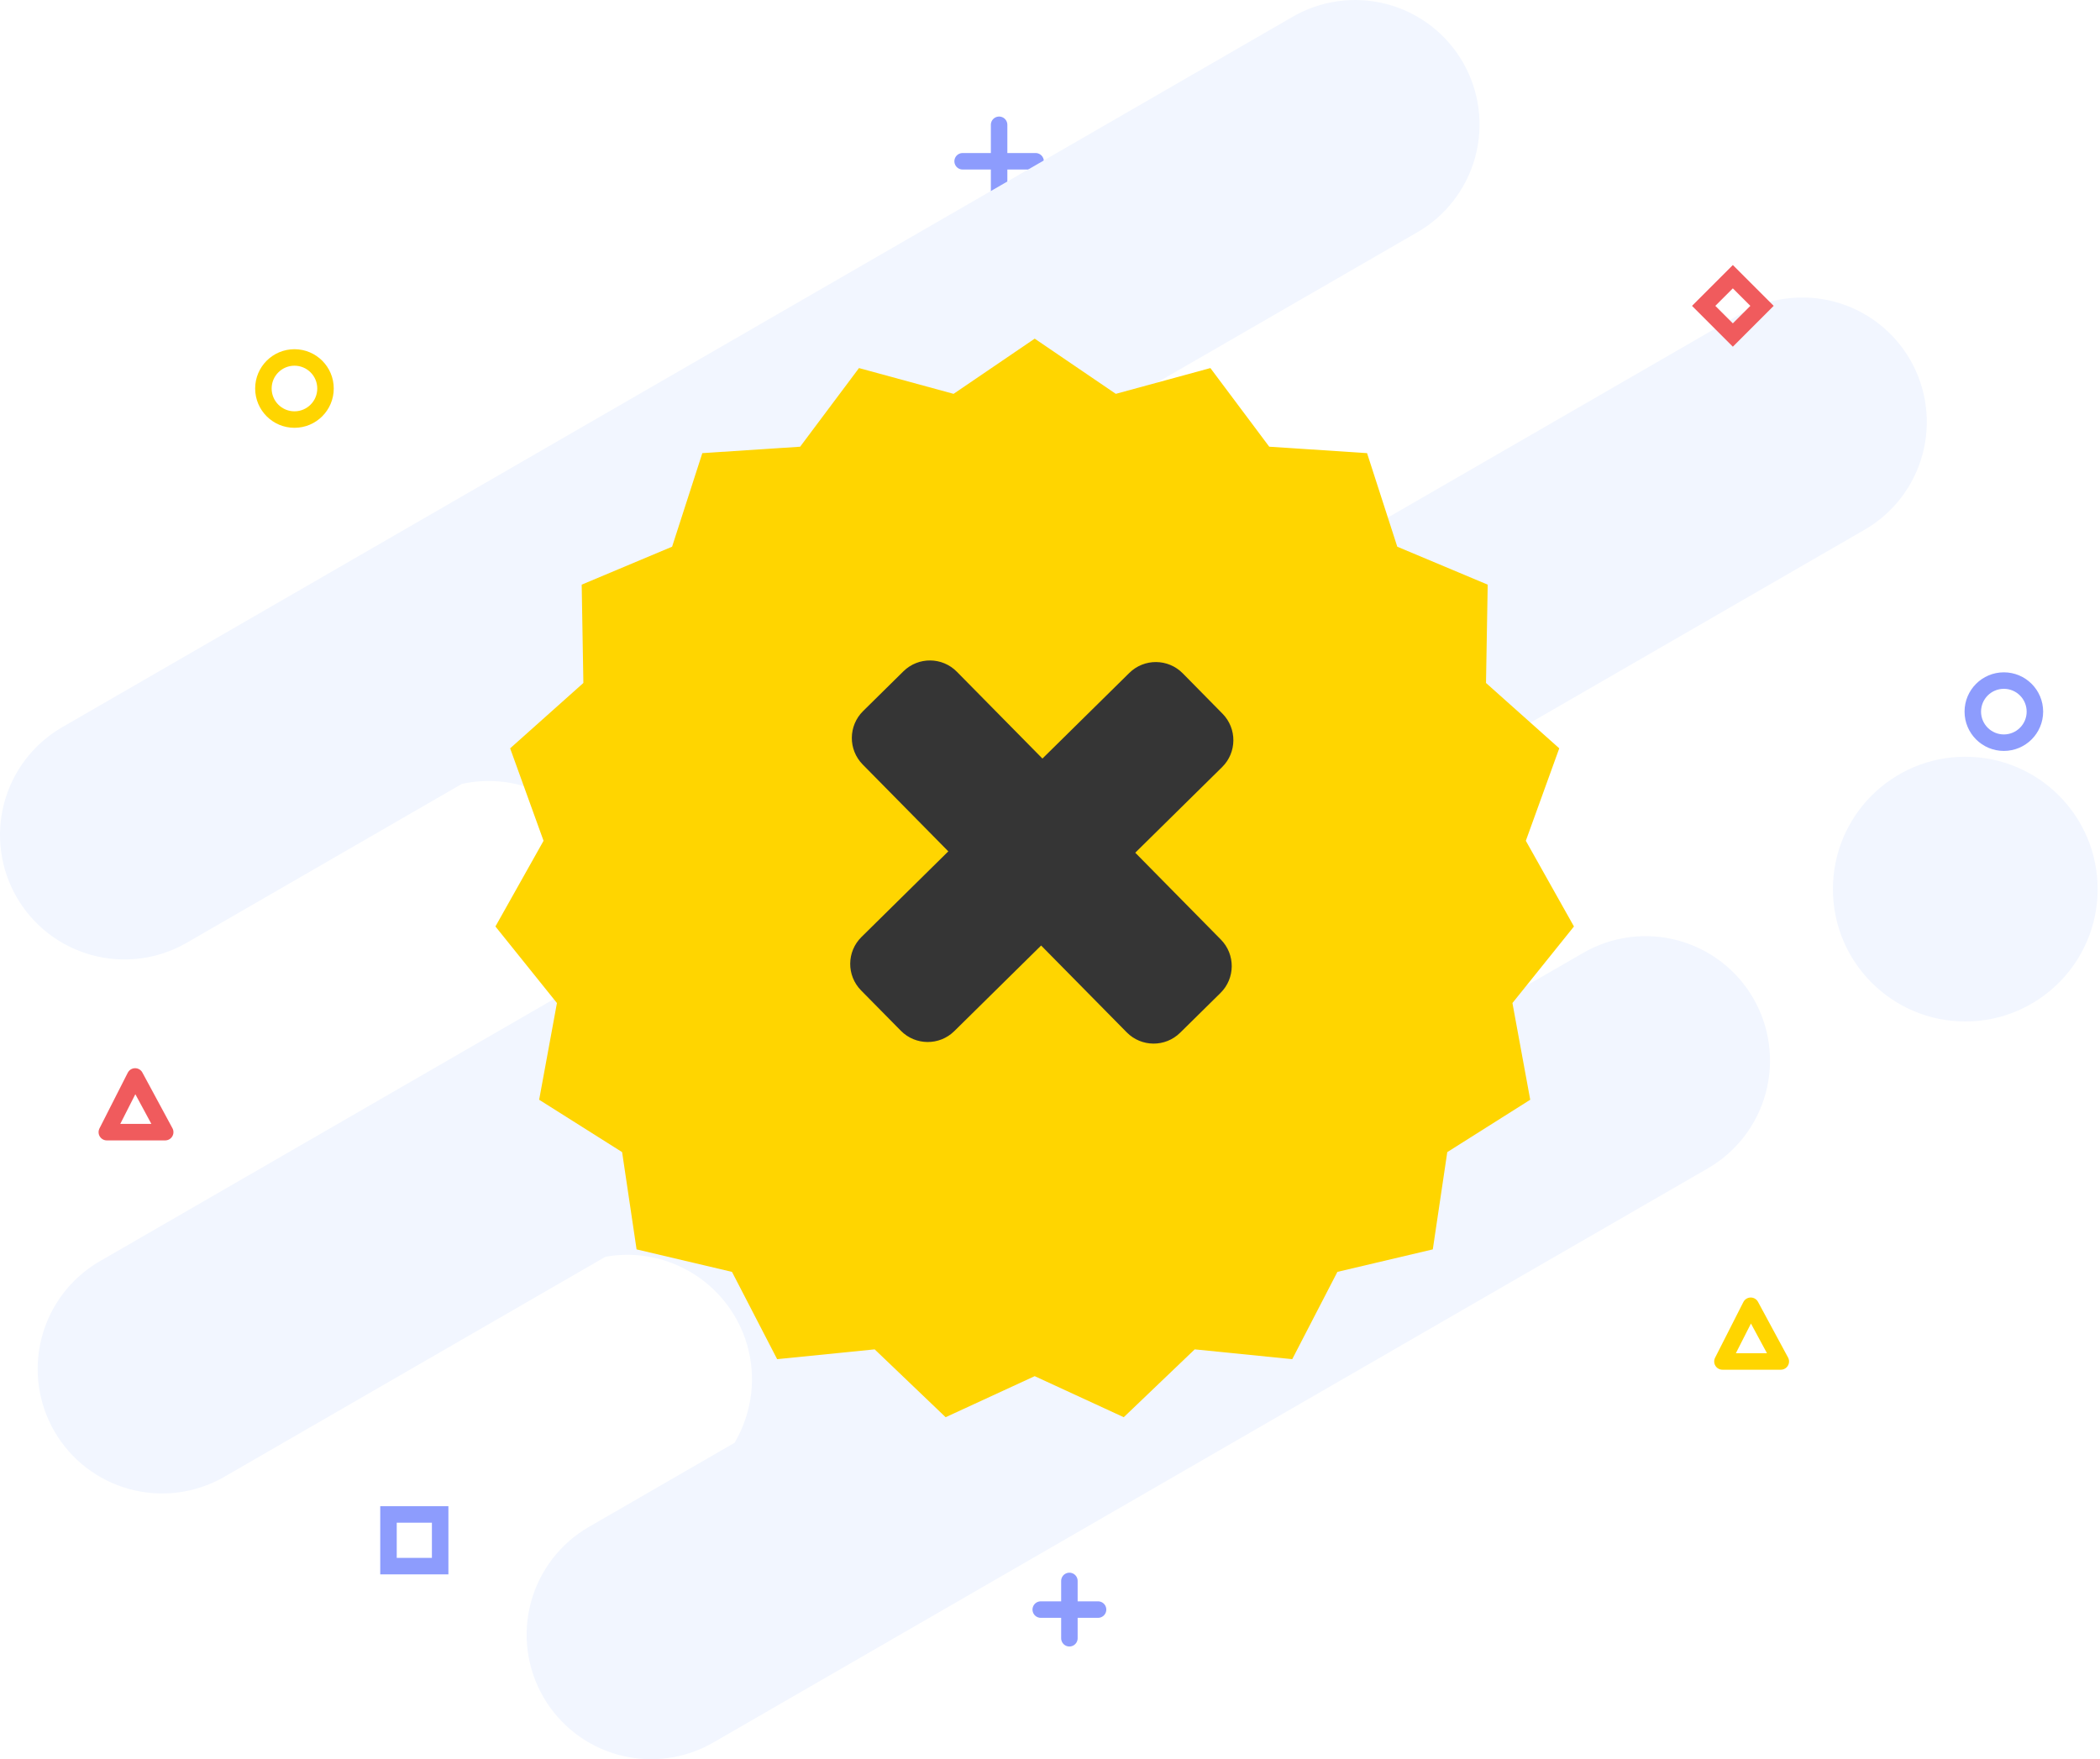 <svg width="191" height="160" viewBox="0 0 191 160" fill="none" xmlns="http://www.w3.org/2000/svg">
<path d="M90.871 11.35V17.987" stroke="#8D9CFD" stroke-width="1.5" stroke-linecap="round"/>
<path d="M87.553 14.668H94.19" stroke="#8D9CFD" stroke-width="1.5" stroke-linecap="round"/>
<path d="M40.033 137.739H35.334V142.439H40.033V137.739Z" stroke="#8D9CFD" stroke-width="1.5"/>
<path d="M49.416 154.337C47.914 151.737 47.508 148.647 48.285 145.747C49.062 142.847 50.959 140.375 53.559 138.874L66.81 131.224C67.335 130.333 67.737 129.375 68.004 128.376C68.392 126.941 68.493 125.443 68.299 123.968C68.105 122.494 67.62 121.072 66.873 119.787C65.876 118.067 64.446 116.639 62.724 115.645C61.003 114.652 59.051 114.127 57.063 114.124C56.394 114.124 55.726 114.184 55.068 114.303L20.291 134.38C17.694 135.839 14.626 136.215 11.752 135.427C8.879 134.639 6.432 132.75 4.942 130.17C3.453 127.589 3.04 124.526 3.794 121.643C4.549 118.761 6.409 116.292 8.972 114.772L53.596 89.009C54.947 87.151 55.7 84.926 55.757 82.63C55.813 80.333 55.169 78.074 53.911 76.152C52.653 74.231 50.84 72.737 48.712 71.87C46.585 71.003 44.245 70.804 42.002 71.299L16.866 85.812C14.268 87.271 11.2 87.647 8.327 86.859C5.453 86.071 3.006 84.182 1.517 81.602C0.027 79.022 -0.385 75.958 0.369 73.075C1.123 70.193 2.983 67.724 5.546 66.204L117.498 1.568C118.786 0.809 120.212 0.312 121.693 0.107C123.174 -0.098 124.681 -0.008 126.127 0.373C127.573 0.753 128.93 1.416 130.118 2.324C131.306 3.231 132.303 4.365 133.051 5.66C133.798 6.955 134.282 8.385 134.474 9.868C134.666 11.351 134.562 12.857 134.169 14.3C133.775 15.742 133.1 17.093 132.182 18.273C131.264 19.453 130.121 20.44 128.819 21.176L98.677 38.579C97.35 40.246 96.521 42.254 96.285 44.372C96.048 46.489 96.414 48.631 97.341 50.55C98.267 52.469 99.716 54.087 101.521 55.219C103.326 56.351 105.414 56.951 107.545 56.95C108.162 56.95 108.777 56.899 109.386 56.797L158.24 28.591C159.528 27.843 160.95 27.356 162.426 27.158C163.903 26.96 165.403 27.056 166.842 27.439C168.281 27.823 169.631 28.486 170.813 29.392C171.995 30.298 172.987 31.428 173.732 32.718C174.476 34.008 174.959 35.431 175.152 36.908C175.346 38.385 175.246 39.885 174.858 41.323C174.471 42.761 173.803 44.109 172.894 45.288C171.985 46.468 170.852 47.456 169.56 48.197L111.09 81.956C109.835 83.641 109.074 85.641 108.891 87.733C108.709 89.825 109.111 91.927 110.055 93.804C110.998 95.68 112.444 97.257 114.233 98.359C116.021 99.46 118.08 100.043 120.18 100.041C120.406 100.041 120.632 100.034 120.857 100.02L144.007 86.659C145.295 85.915 146.716 85.433 148.19 85.239C149.664 85.045 151.161 85.143 152.597 85.528C154.033 85.913 155.379 86.576 156.559 87.481C157.738 88.386 158.728 89.515 159.471 90.802C160.214 92.09 160.696 93.511 160.89 94.985C161.084 96.459 160.986 97.957 160.601 99.392C160.217 100.828 159.553 102.174 158.648 103.354C157.743 104.533 156.614 105.523 155.327 106.266L64.88 158.481C63.593 159.225 62.171 159.708 60.697 159.903C59.223 160.097 57.725 159.999 56.289 159.614C54.853 159.23 53.507 158.566 52.327 157.66C51.148 156.755 50.158 155.626 49.416 154.338V154.337Z" fill="#F2F6FF"/>
<path d="M160.26 27.818L157.606 25.165L154.953 27.818L157.606 30.471L160.26 27.818Z" stroke="#F05B5D" stroke-width="1.5"/>
<path d="M156.659 123.826H161.968L159.233 118.759L156.659 123.826Z" stroke="#FFD500" stroke-width="1.5" stroke-linejoin="round"/>
<path d="M178.747 92.903C185.396 92.903 190.786 87.514 190.786 80.865C190.786 74.216 185.396 68.826 178.747 68.826C172.098 68.826 166.708 74.216 166.708 80.865C166.708 87.514 172.098 92.903 178.747 92.903Z" fill="#F2F6FF"/>
<path d="M185.079 64.723C185.079 63.163 183.815 61.898 182.255 61.898C180.696 61.898 179.431 63.163 179.431 64.723C179.431 66.282 180.696 67.547 182.255 67.547C183.815 67.547 185.079 66.282 185.079 64.723Z" stroke="#8D9CFD" stroke-width="1.5"/>
<path d="M9.716 102.97H15.025L12.29 97.903L9.716 102.97Z" stroke="#F05B5D" stroke-width="1.5" stroke-linejoin="round"/>
<path d="M29.606 35.335C29.606 33.775 28.341 32.511 26.782 32.511C25.222 32.511 23.957 33.775 23.957 35.335C23.957 36.895 25.222 38.159 26.782 38.159C28.341 38.159 29.606 36.895 29.606 35.335Z" stroke="#FFD500" stroke-width="1.5"/>
<path d="M97.264 143.786V149" stroke="#8D9CFD" stroke-width="1.5" stroke-linecap="round"/>
<path d="M94.658 146.392H99.871" stroke="#8D9CFD" stroke-width="1.5" stroke-linecap="round"/>
<g filter="url(#filter0_d_2445_19985)">
<path d="M94.108 122.162L86.007 125.896L79.553 119.725L70.683 120.617L66.576 112.678L57.898 110.632L56.582 101.785L49.037 97.022L50.655 88.226L45.06 81.263L49.437 73.47L46.398 65.061L53.059 59.117L52.906 50.174L61.129 46.722L63.878 38.213L72.774 37.628L78.127 30.476L86.73 32.82L94.108 27.8L101.485 32.82L110.088 30.476L115.441 37.628L124.337 38.213L127.086 46.722L135.31 50.174L135.156 59.117L141.818 65.061L138.778 73.47L143.155 81.263L137.56 88.226L139.178 97.022L131.633 101.785L130.317 110.632L121.639 112.678L117.532 120.617L108.662 119.725L102.208 125.896L94.108 122.162Z" fill="#FFD500"/>
</g>
<path d="M78.317 90.078L81.935 93.748C83.267 95.099 85.442 95.114 86.793 93.783L94.693 85.995L102.479 93.893C103.812 95.244 105.986 95.26 107.337 93.927L111.005 90.312C112.357 88.98 112.373 86.805 111.04 85.453L103.254 77.554L111.155 69.767C112.505 68.435 112.522 66.26 111.188 64.908L107.572 61.237C106.239 59.887 104.064 59.871 102.714 61.202L94.812 68.991L87.026 61.092C85.694 59.741 83.519 59.725 82.168 61.056L78.5 64.673C77.149 66.006 77.132 68.18 78.465 69.532L86.251 77.431L78.352 85.221C77.001 86.552 76.985 88.727 78.317 90.078Z" fill="#353535"/>
<defs>
<filter id="filter0_d_2445_19985" x="39.06" y="24.8" width="110.096" height="110.096" filterUnits="userSpaceOnUse" color-interpolation-filters="sRGB">
<feFlood flood-opacity="0" result="BackgroundImageFix"/>
<feColorMatrix in="SourceAlpha" type="matrix" values="0 0 0 0 0 0 0 0 0 0 0 0 0 0 0 0 0 0 127 0" result="hardAlpha"/>
<feOffset dy="3"/>
<feGaussianBlur stdDeviation="3"/>
<feColorMatrix type="matrix" values="0 0 0 0 0 0 0 0 0 0 0 0 0 0 0 0 0 0 0.1 0"/>
<feBlend mode="normal" in2="BackgroundImageFix" result="effect1_dropShadow_2445_19985"/>
<feBlend mode="normal" in="SourceGraphic" in2="effect1_dropShadow_2445_19985" result="shape"/>
</filter>
</defs>
</svg>
